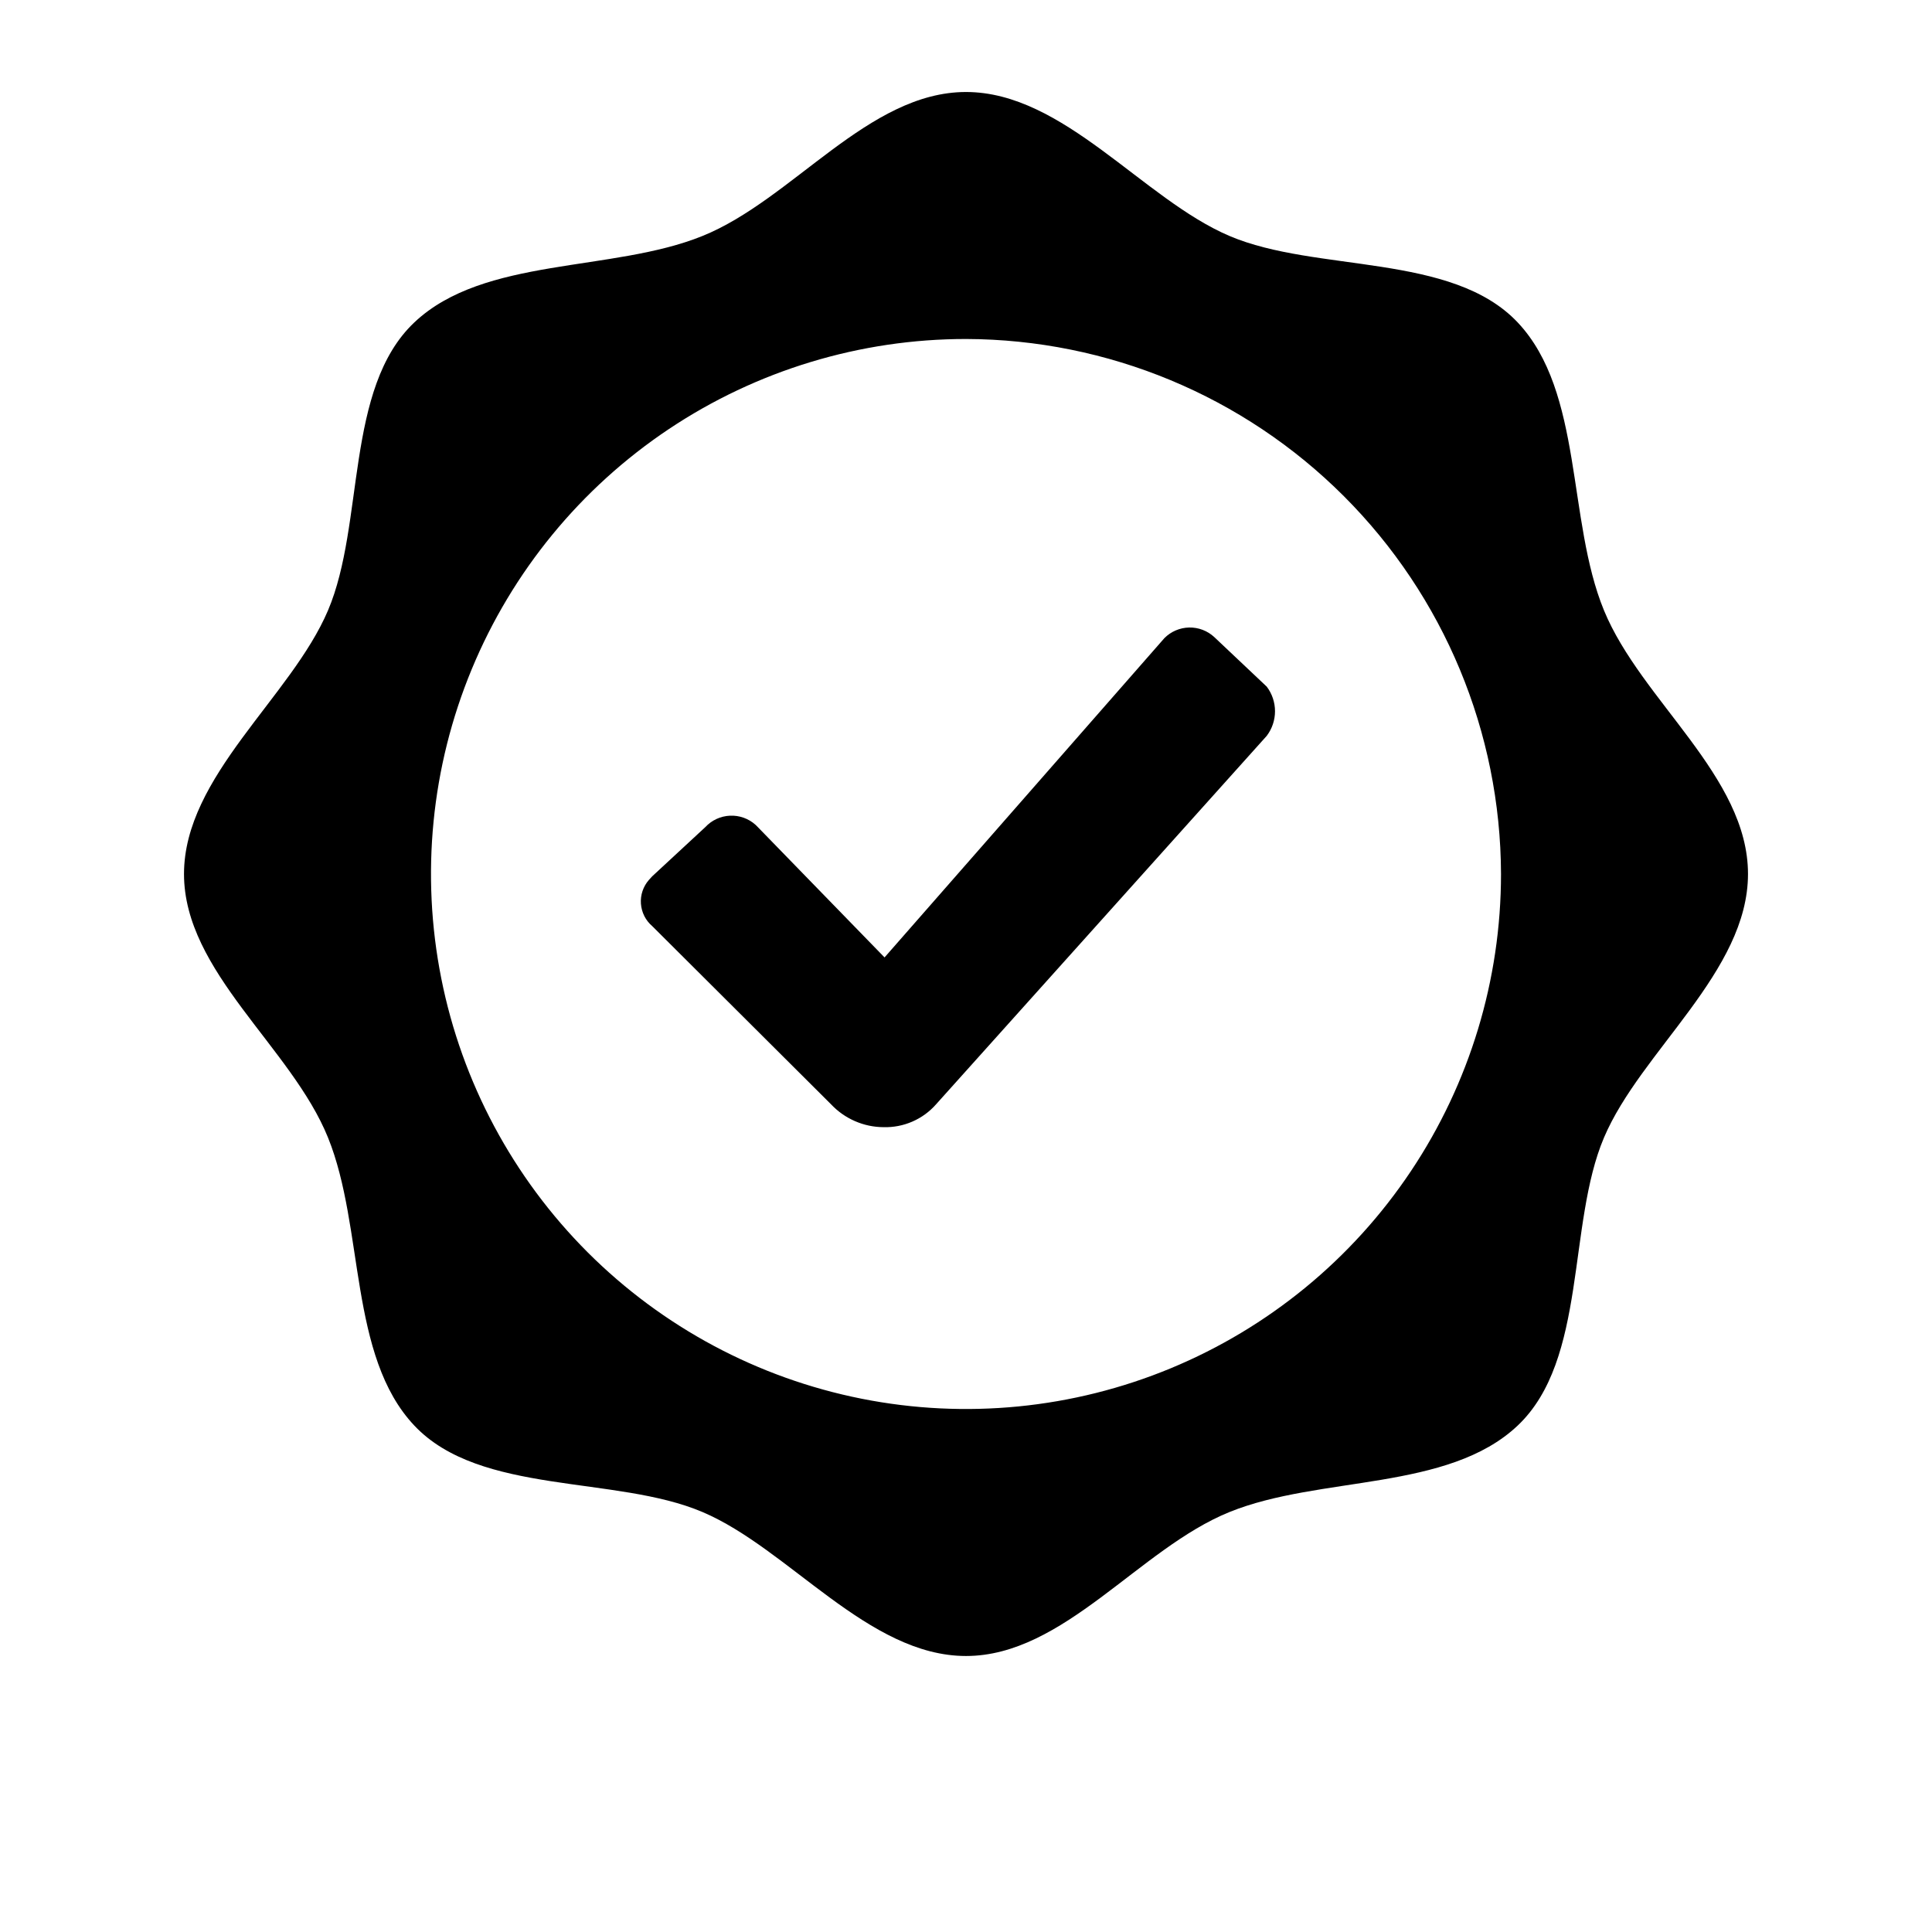 <svg width="50" height="50" viewBox="0 0 50 50" fill="none" xmlns="http://www.w3.org/2000/svg">
<path d="M25 2.381C27.53 2.381 29.579 5.155 31.822 6.108C34.065 7.061 37.573 6.538 39.276 8.343C40.98 10.147 40.55 13.461 41.511 15.797C42.472 18.133 45.238 20.089 45.238 22.619C45.238 25.149 42.464 27.198 41.511 29.441C40.558 31.684 41.081 35.192 39.276 36.895C37.472 38.599 34.158 38.185 31.822 39.13C29.486 40.074 27.53 42.857 25 42.857C22.47 42.857 20.421 40.083 18.178 39.13C15.935 38.177 12.427 38.7 10.724 36.895C9.02 35.091 9.434 31.777 8.489 29.441C7.545 27.105 4.762 25.149 4.762 22.619C4.762 20.089 7.536 18.04 8.489 15.797C9.442 13.554 8.919 10.046 10.724 8.343C12.528 6.639 15.842 7.052 18.178 6.108C20.514 5.164 22.47 2.381 25 2.381ZM25 8.773C22.262 8.773 19.584 9.585 17.307 11.106C15.03 12.628 13.256 14.79 12.208 17.32C11.16 19.85 10.886 22.634 11.42 25.32C11.954 28.006 13.273 30.473 15.209 32.41C17.146 34.346 19.613 35.665 22.299 36.199C24.985 36.733 27.769 36.459 30.299 35.411C32.829 34.363 34.991 32.589 36.513 30.311C38.034 28.035 38.846 25.358 38.846 22.619C38.835 18.95 37.373 15.435 34.779 12.841C32.184 10.246 28.669 8.784 25 8.773ZM31.426 16.488L32.783 17.77C32.922 17.953 32.997 18.177 32.997 18.407C32.997 18.637 32.922 18.86 32.783 19.044L24.224 28.581C24.055 28.773 23.846 28.925 23.611 29.027C23.377 29.129 23.122 29.178 22.867 29.171C22.612 29.17 22.361 29.117 22.127 29.015C21.894 28.914 21.683 28.766 21.509 28.581L16.88 23.968C16.795 23.895 16.725 23.807 16.675 23.707C16.625 23.607 16.595 23.498 16.587 23.387C16.579 23.276 16.593 23.164 16.629 23.058C16.665 22.952 16.721 22.855 16.795 22.771L16.88 22.678L18.254 21.405C18.419 21.227 18.648 21.121 18.891 21.11C19.134 21.099 19.372 21.183 19.553 21.346L19.612 21.405L22.892 24.778L30.135 16.514C30.305 16.343 30.535 16.245 30.775 16.24C31.016 16.235 31.249 16.324 31.426 16.488Z" fill="black"/>
</svg>
